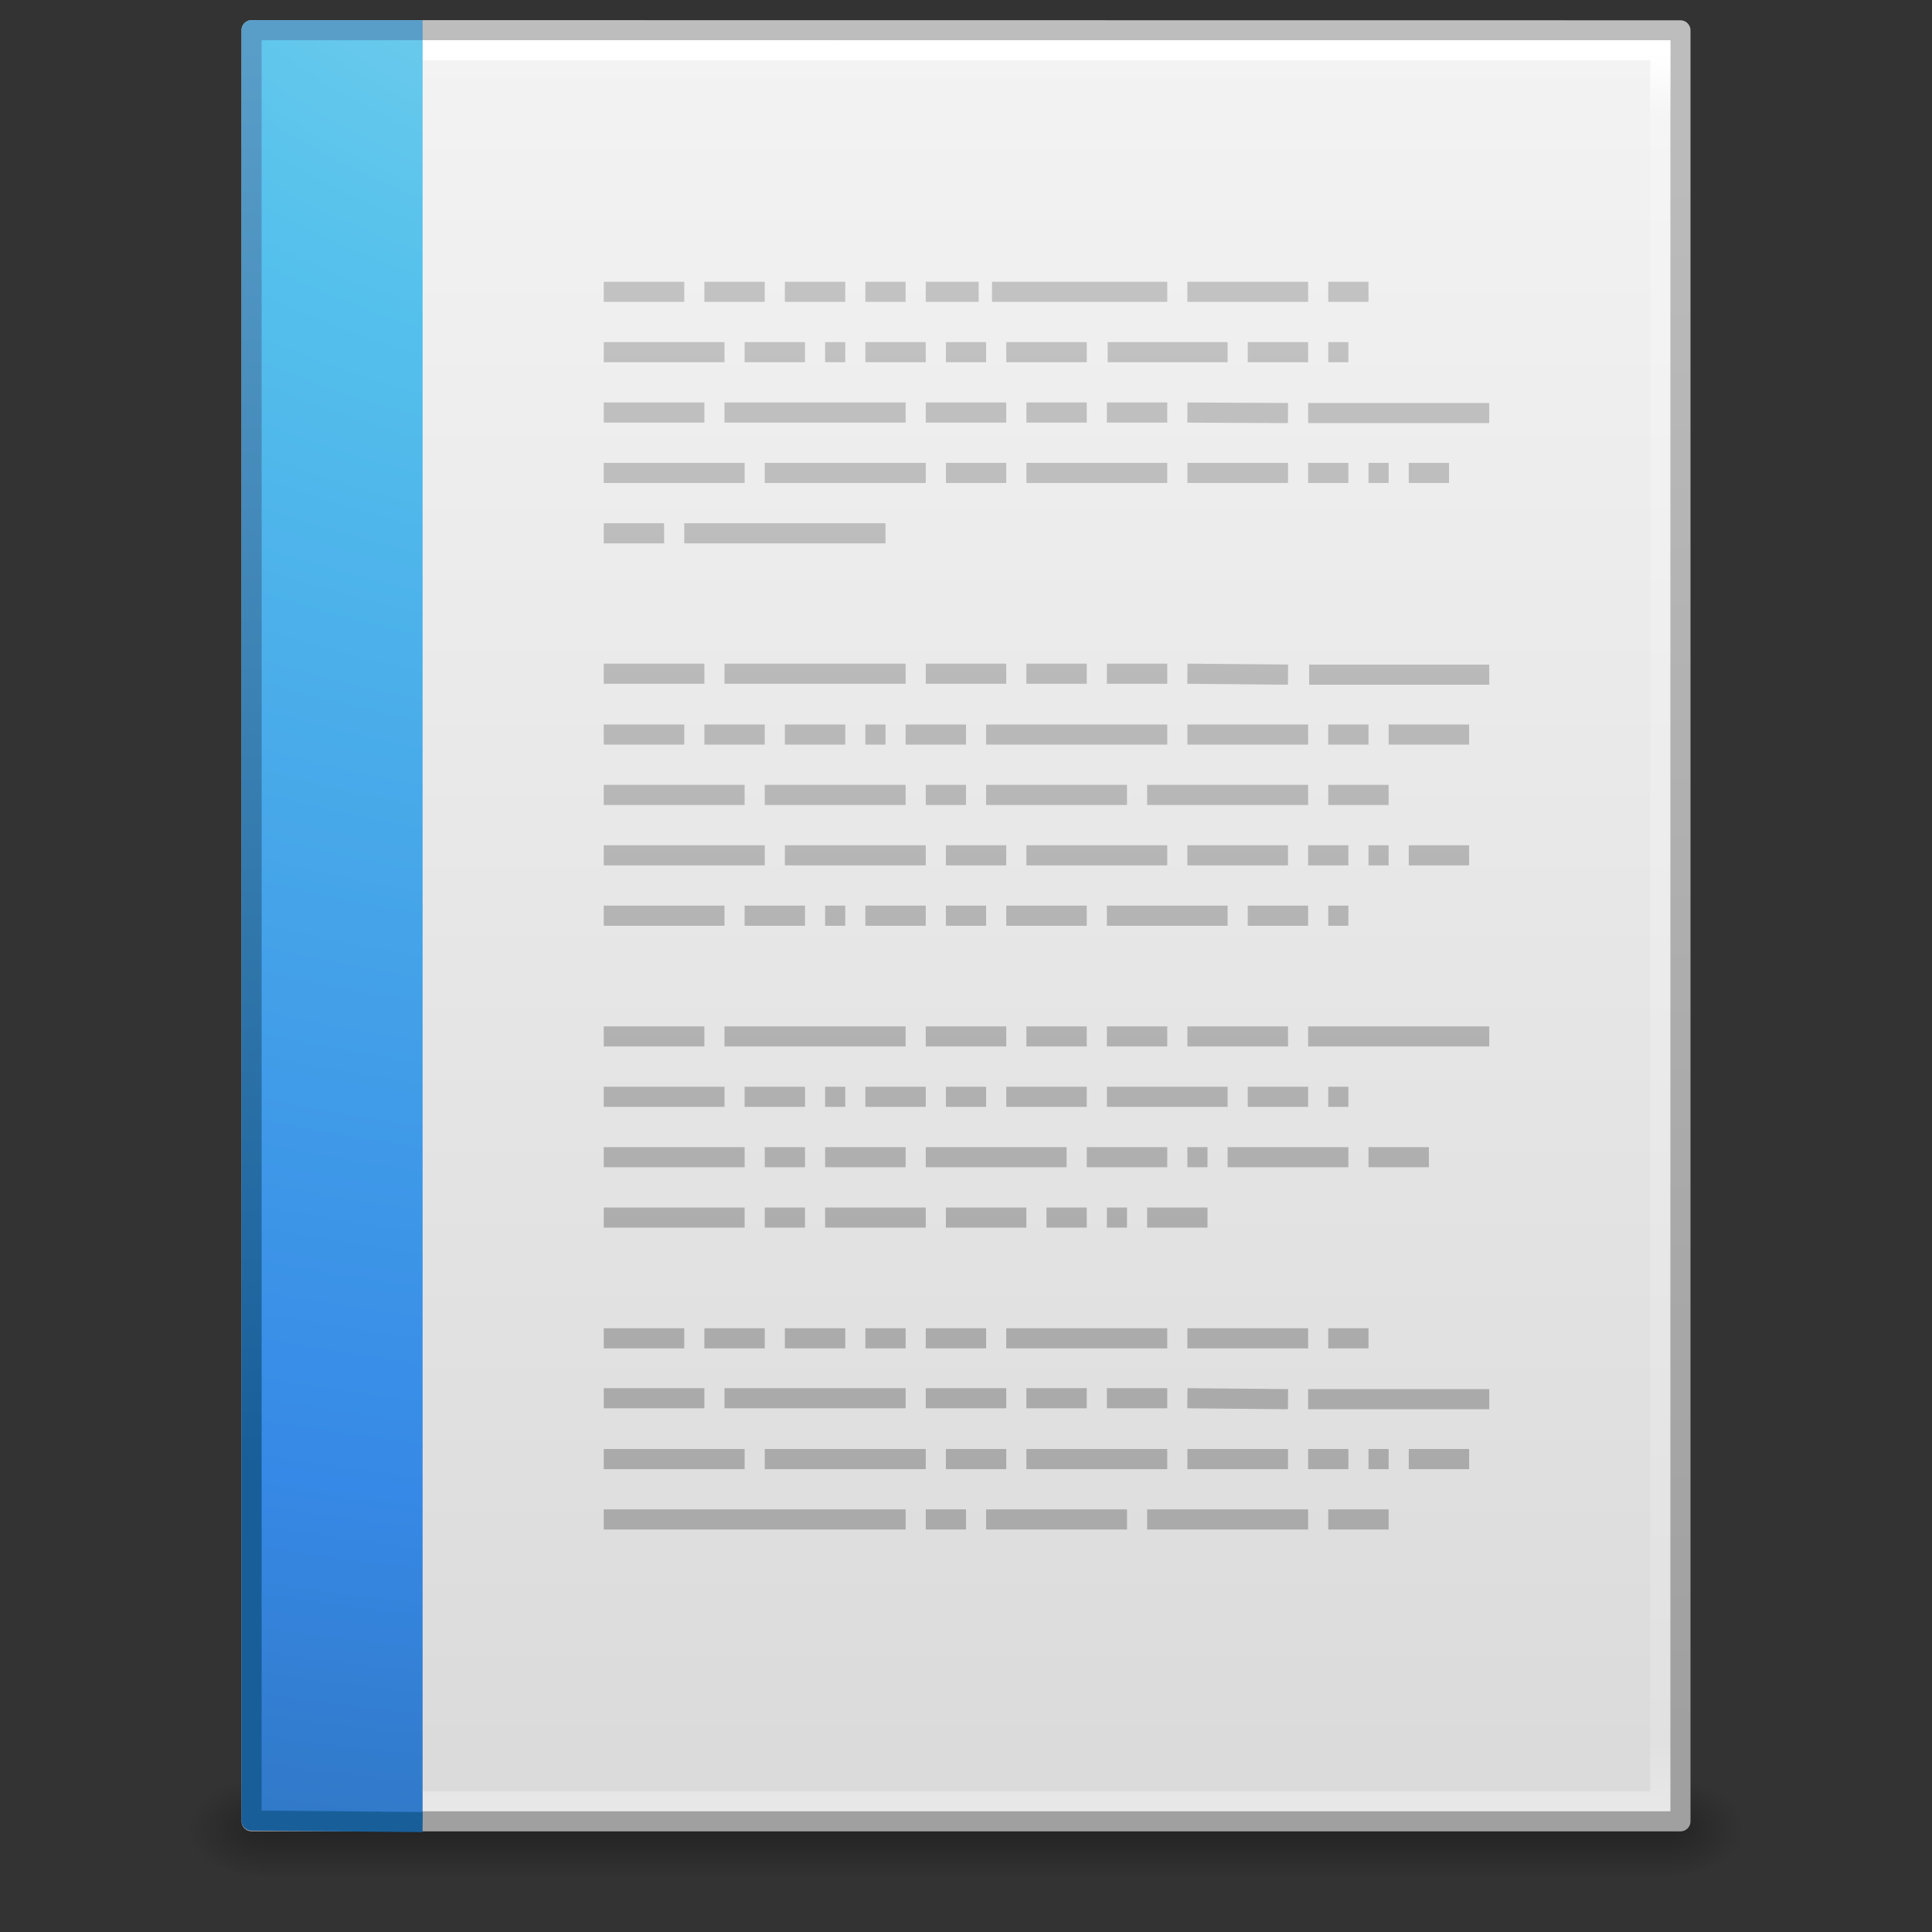 <?xml version="1.0" encoding="UTF-8" standalone="no"?>
<!-- Created with Inkscape (http://www.inkscape.org/) -->

<svg
   xmlns:dc="http://purl.org/dc/elements/1.1/"
   xmlns:cc="http://creativecommons.org/ns#"
   xmlns:rdf="http://www.w3.org/1999/02/22-rdf-syntax-ns#"
   xmlns:svg="http://www.w3.org/2000/svg"
   xmlns="http://www.w3.org/2000/svg"
   xmlns:xlink="http://www.w3.org/1999/xlink"
   xmlns:sodipodi="http://sodipodi.sourceforge.net/DTD/sodipodi-0.dtd"
   xmlns:inkscape="http://www.inkscape.org/namespaces/inkscape"
   width="96"
   height="96"
   id="svg4017"
   version="1.1"
   inkscape:version="0.91 r13725"
   sodipodi:docname="x-office-document.svg"
   viewBox="0 0 96 96">
  <rect x="0" y="0" width="96" height="96" fill="#333333" stroke="none"/>
  <defs
     id="defs4019">
    <radialGradient
       inkscape:collect="always"
       xlink:href="#linearGradient5060"
       id="radialGradient3153"
       gradientUnits="userSpaceOnUse"
       gradientTransform="matrix(0.031,0,0,0.021,64.045,1036.684)"
       cx="605.714"
       cy="486.648"
       fx="605.714"
       fy="486.648"
       r="117.143" />
    <linearGradient
       id="linearGradient5060">
      <stop
         id="stop5062"
         style="stop-color:#000000;stop-opacity:1"
         offset="0" />
      <stop
         id="stop5064"
         style="stop-color:#000000;stop-opacity:0"
         offset="1" />
    </linearGradient>
    <radialGradient
       inkscape:collect="always"
       xlink:href="#linearGradient5060"
       id="radialGradient3156"
       gradientUnits="userSpaceOnUse"
       gradientTransform="matrix(-0.031,0,0,0.021,31.85,1036.684)"
       cx="605.714"
       cy="486.648"
       fx="605.714"
       fy="486.648"
       r="117.143" />
    <linearGradient
       id="linearGradient5048">
      <stop
         id="stop5050"
         style="stop-color:#000000;stop-opacity:0"
         offset="0" />
      <stop
         id="stop5056"
         style="stop-color:#000000;stop-opacity:1"
         offset="0.5" />
      <stop
         id="stop5052"
         style="stop-color:#000000;stop-opacity:0"
         offset="1" />
    </linearGradient>
    <linearGradient
       y2="609.505"
       x2="302.857"
       y1="366.648"
       x1="302.857"
       gradientTransform="matrix(0.145,0,0,0.021,-4.373,1036.684)"
       gradientUnits="userSpaceOnUse"
       id="linearGradient4015"
       xlink:href="#linearGradient5048"
       inkscape:collect="always" />
    <linearGradient
       id="linearGradient3104">
      <stop
         offset="0"
         style="stop-color:#a0a0a0;stop-opacity:1;"
         id="stop3106" />
      <stop
         offset="1"
         style="stop-color:#bebebe;stop-opacity:1;"
         id="stop3108" />
    </linearGradient>
    <linearGradient
       id="linearGradient3600-9">
      <stop
         offset="0"
         style="stop-color:#f4f4f4;stop-opacity:1"
         id="stop3602-3" />
      <stop
         offset="1"
         style="stop-color:#dbdbdb;stop-opacity:1"
         id="stop3604-7" />
    </linearGradient>
    <linearGradient
       id="linearGradient3977-4">
      <stop
         id="stop3979-7"
         style="stop-color:#ffffff;stop-opacity:1;"
         offset="0" />
      <stop
         offset="0.036"
         style="stop-color:#ffffff;stop-opacity:0.235;"
         id="stop3981-6" />
      <stop
         id="stop3983-5"
         style="stop-color:#ffffff;stop-opacity:0.157;"
         offset="0.951" />
      <stop
         id="stop3985-6"
         style="stop-color:#ffffff;stop-opacity:0.392;"
         offset="1" />
    </linearGradient>
    <linearGradient
       inkscape:collect="always"
       xlink:href="#linearGradient3977-4"
       id="linearGradient3093"
       gradientUnits="userSpaceOnUse"
       gradientTransform="matrix(1.865,0,0,2.351,3.243,945.93)"
       x1="24"
       y1="5.564"
       x2="24"
       y2="43" />
    <linearGradient
       inkscape:collect="always"
       xlink:href="#linearGradient3600-9"
       id="linearGradient3096"
       gradientUnits="userSpaceOnUse"
       gradientTransform="matrix(2.029,0,0,1.934,-0.686,952.984)"
       x1="25.132"
       y1="0.985"
       x2="25.132"
       y2="47.013" />
    <linearGradient
       inkscape:collect="always"
       xlink:href="#linearGradient3104"
       id="linearGradient3098"
       gradientUnits="userSpaceOnUse"
       gradientTransform="matrix(1.638,0,0,1.81,119.832,950.829)"
       x1="-51.786"
       y1="50.786"
       x2="-51.786"
       y2="2.906" />
    <linearGradient
       inkscape:collect="always"
       xlink:href="#linearGradient3104-5-2"
       id="linearGradient3027"
       gradientUnits="userSpaceOnUse"
       gradientTransform="matrix(1.205,0,0,1.52,11.186,952.016)"
       x1="22.004"
       y1="47.813"
       x2="22.004"
       y2="3.364" />
    <linearGradient
       id="linearGradient3104-5-2">
      <stop
         id="stop3106-2-9"
         style="stop-color:#aaaaaa;stop-opacity:1"
         offset="0" />
      <stop
         id="stop3108-5-3"
         style="stop-color:#c8c8c8;stop-opacity:1"
         offset="1" />
    </linearGradient>
    <linearGradient
       inkscape:collect="always"
       xlink:href="#linearGradient3104-5-2"
       id="linearGradient4132"
       gradientUnits="userSpaceOnUse"
       gradientTransform="matrix(1.205,0,0,1.52,11.186,952.016)"
       x1="22.004"
       y1="47.813"
       x2="22.004"
       y2="3.364" />
    <radialGradient
       r="12.672"
       fy="9.957"
       fx="7.276"
       cy="9.957"
       cx="7.806"
       gradientTransform="matrix(-2.50846e-7,9.933,-12.556,-2.9815496e-7,161.63,866.809)"
       gradientUnits="userSpaceOnUse"
       id="radialGradient3087"
       xlink:href="#linearGradient2867-449-88-871-390-598-476-591-434-148-57-177-8"
       inkscape:collect="always" />
    <linearGradient
       id="linearGradient2867-449-88-871-390-598-476-591-434-148-57-177-8">
      <stop
         offset="0"
         style="stop-color:#90dbec;stop-opacity:1;"
         id="stop3750-1" />
      <stop
         offset="0.262"
         style="stop-color:#55c1ec;stop-opacity:1;"
         id="stop3752-3" />
      <stop
         offset="0.705"
         style="stop-color:#3689e6;stop-opacity:1;"
         id="stop3754-1" />
      <stop
         offset="1"
         style="stop-color:#2b63a0;stop-opacity:1;"
         id="stop3756-1" />
    </linearGradient>
    <linearGradient
       y2="0.918"
       x2="25"
       y1="47.935"
       x1="25"
       gradientTransform="matrix(1.552,0,0,1.505,-0.608,957.19)"
       gradientUnits="userSpaceOnUse"
       id="linearGradient3089"
       xlink:href="#linearGradient3707-319-631-407-324-3"
       inkscape:collect="always" />
    <linearGradient
       id="linearGradient3707-319-631-407-324-3">
      <stop
         offset="0"
         style="stop-color:#185f9a;stop-opacity:1;"
         id="stop3760-4" />
      <stop
         offset="1"
         style="stop-color:#599ec9;stop-opacity:1;"
         id="stop3762-0" />
    </linearGradient>
  </defs>
  <sodipodi:namedview
     id="base"
     pagecolor="#ffffff"
     bordercolor="#666666"
     borderopacity="1.0"
     inkscape:pageopacity="0.0"
     inkscape:pageshadow="2"
     inkscape:zoom="4.3046875"
     inkscape:cx="30.155403"
     inkscape:cy="51.111562"
     inkscape:document-units="px"
     inkscape:current-layer="layer1"
     showgrid="true"
     inkscape:window-width="1535"
     inkscape:window-height="876"
     inkscape:window-x="65"
     inkscape:window-y="24"
     inkscape:window-maximized="1"
     units="px">
    <inkscape:grid
       type="xygrid"
       id="grid3011"
       empspacing="5"
       visible="true"
       enabled="true"
       snapvisiblegridlinesonly="true" />
  </sodipodi:namedview>
  <g
     inkscape:label="Layer 1"
     inkscape:groupmode="layer"
     id="layer1"
     transform="translate(0,-956.362)">
    <g
       id="g4089"
       transform="matrix(1.004,0,0,1.003,-0.141,-2.804)">
      <rect
         width="69.899"
         height="4.986"
         x="12.998"
         y="1044.211"
         id="rect2879"
         style="opacity:0.3;fill:url(#linearGradient4015);fill-opacity:1;fill-rule:nonzero;stroke:none;stroke-width:1;marker:none;visibility:visible;display:inline;overflow:visible" />
      <path
         d="m 12.998,1044.212 c 0,0 0,4.985 0,4.985 -1.611,0.013 -3.894,-1.118 -3.894,-2.494 0,-1.376 1.798,-2.492 3.894,-2.492 z"
         id="path2881"
         style="opacity:0.3;fill:url(#radialGradient3156);fill-opacity:1;fill-rule:nonzero;stroke:none;stroke-width:1;marker:none;visibility:visible;display:inline;overflow:visible"
         inkscape:connector-curvature="0" />
      <path
         d="m 82.897,1044.212 c 0,0 0,4.985 0,4.985 1.611,0.013 3.894,-1.118 3.894,-2.494 0,-1.376 -1.798,-2.492 -3.894,-2.492 z"
         id="path2883"
         style="opacity:0.3;fill:url(#radialGradient3153);fill-opacity:1;fill-rule:nonzero;stroke:none;stroke-width:1;marker:none;visibility:visible;display:inline;overflow:visible"
         inkscape:connector-curvature="0" />
    </g>
    <path
       inkscape:connector-curvature="0"
       style="fill:url(#linearGradient3096);fill-opacity:1;stroke:url(#linearGradient3098);stroke-width:1;stroke-linecap:butt;stroke-linejoin:round;stroke-miterlimit:4;stroke-opacity:1;stroke-dasharray:none;stroke-dashoffset:0;display:inline"
       id="path4160-6"
       d="m 12.5,957.862 c 16.27,0 71,0.008 71,0.008 l 9.3e-5,88.992 c 0,0 -47.333,0 -71,0 0,-29.666 0,-59.331 0,-88.998 z"
       sodipodi:nodetypes="ccccc" />
    <path
       style="fill:none;stroke:url(#linearGradient3093);stroke-width:1;stroke-linecap:round;stroke-linejoin:miter;stroke-miterlimit:4;stroke-opacity:1;stroke-dasharray:none;stroke-dashoffset:0"
       d="m 82.5,1045.862 -69,0 0,-87 69,0 z"
       id="rect6741-1-8"
       inkscape:connector-curvature="0"
       sodipodi:nodetypes="ccccc" />
    <path
       inkscape:connector-curvature="0"
       style="fill:none;stroke:url(#linearGradient4132);stroke-width:1px;stroke-linecap:butt;stroke-linejoin:miter;stroke-opacity:1"
       id="path3475"
       d="m 30,970.862 4,0 z m 5,0 3,0 z m 4,0 3,0 z m 4,0 2,0 z m 3,0 2.628,0 z m 3.291,0 8.709,0 z m 9.709,0 6,0 z m 7,0 2,0 z m -36,3 6,0 z m 7,0 3,0 z m 4,0 1,0 z m 2,0 3,0 z m 4,0 2,0 z m 3,0 4,0 z m 5.04,0 5.96,0 z m 6.96,0 3,0 z m 4,0 1,0 z m -36,3 5,0 z m 6,0 9,0 z m 10,0 4,0 z m 5,0 3,0 z m 4,0 3,0 z m 4,0 5,0.024 z m 6,0.024 9,0 z m -35,2.976 7,0 z m 8,0 8,0 z m 9,0 3,0 z m 4,0 7,0 z m 8,0 5,0 z m 6,0 2,0 z m 3,0 1,0 z m 2,0 2,0 z m -40,3 3,0 z m 4,0 10,0 z m -4,6.976 5,0 z m 6,0 9,0 z m 10,0 4,0 z m 5,0 3,0 z m 4,0 3,0 z m 4,0 5,0.047 z m 6.05,0.047 8.95,0 z M 30,992.862 l 4,0 z m 5,0 3,0 z m 4,0 3,0 z m 4,0 1,0 z m 2,0 3,0 z m 4,0 9,0 z m 10,0 6,0 z m 7,0 2,0 z m 3,0 4,0 z m -39,3 7,0 z m 8,0 7,0 z m 8,0 2,0 z m 3,0 7,0 z m 8,0 8,0 z m 9,0 3,0 z m -36,3 8,0 z m 9,0 7,0 z m 8,0 3,0 z m 4,0 7,0 z m 8,0 5,0 z m 6,0 2,0 z m 3,0 1,0 z m 2,0 3,0 z m -40,3 6,0 z m 7,0 3,0 z m 4,0 1,0 z m 2,0 3,0 z m 4,0 2,0 z m 3,0 4,0 z m 5,0 6,0 z m 7,0 3,0 z m 4,0 1,0 z m -36,6 5,0 z m 6,0 9,0 z m 10,0 4,0 z m 5,0 3,0 z m 4,0 3,0 z m 4,0 5,0 z m 6,0 9,0 z m -35,3 6,0 z m 7,0 3,0 z m 4,0 1,0 z m 2,0 3,0 z m 4,0 2,0 z m 3,0 4,0 z m 5,0 6,0 z m 7,0 3,0 z m 4,0 1,0 z m -36,3 7,0 z m 8,0 2,0 z m 3,0 4,0 z m 5,0 7,0 z m 8,0 4,0 z m 5,0 1,0 z m 2,0 6,0 z m 7,0 3,0 z m -38,3 7,0 z m 8,0 2,0 z m 3,0 5,0 z m 6,0 4,0 z m 5,0 2,0 z m 3,0 1,0 z m 2,0 3,0 z"
       sodipodi:nodetypes="cccccccccccccccccccccccccccccccccccccccccccccccccccccccccccccccccccccccccccccccccccccccccccccccccccccccccccccccccccccccccccccccccccccccccccccccccccccccccccccccccccccccccccccccccccccccccccccccccccccccccccccccccccccccccccccccccccccccccccccccccccccccccccccccccccccccccccccccccccccccccccccccccccccccccccccccccccccccc" />
    <path
       inkscape:connector-curvature="0"
       style="fill:none;stroke:url(#linearGradient3027);stroke-width:1;stroke-linecap:butt;stroke-linejoin:miter;stroke-miterlimit:4;stroke-opacity:1;stroke-dasharray:none"
       id="path3475-2"
       d="m 30,1022.862 4,0 z m 5,0 3,0 z m 4,0 3,0 z m 4,0 2,0 z m 3,0 3,0 z m 4,0 8,0 z m 9,0 6,0 z m 7,0 2,0 z m -36,2.977 5,0 z m 6,0 9,0 z m 10,0 4,0 z m 5,0 3,0 z m 4,0 3,0 z m 4,0 5,0.047 z m 6,0.047 9,0 z m -35,2.977 7,0 z m 8,0 8,0 z m 9,0 3,0 z m 4,0 7,0 z m 8,0 5,0 z m 6,0 2,0 z m 3,0 1,0 z m 2,0 3,0 z m -40,3 2.819,0 z m 3.704,0 10.447,0 z m -3.704,0 6.965,0 z m 7.518,0 7.482,0 z m 8.482,0 2,0 z m 3,0 7,0 z m 8,0 8,0 z m 9,0 3,0 z"
       sodipodi:nodetypes="ccccccccccccccccccccccccccccccccccccccccccccccccccccccccccccccccccccccccccccccccccccccccccccc" />
    <path
       inkscape:connector-curvature="0"
       style="color:#000000;fill:url(#radialGradient3087);fill-opacity:1;fill-rule:nonzero;stroke:url(#linearGradient3089);stroke-width:1;stroke-linecap:butt;stroke-linejoin:round;stroke-miterlimit:4;stroke-opacity:1;stroke-dasharray:none;stroke-dashoffset:0;marker:none;visibility:visible;display:inline;overflow:visible;enable-background:accumulate"
       id="path4530"
       d="m 21,1046.9 -8.5,-0.076 0,-88.962 8.5,-2.2e-4"
       sodipodi:nodetypes="cccc" />
  </g>
</svg>
